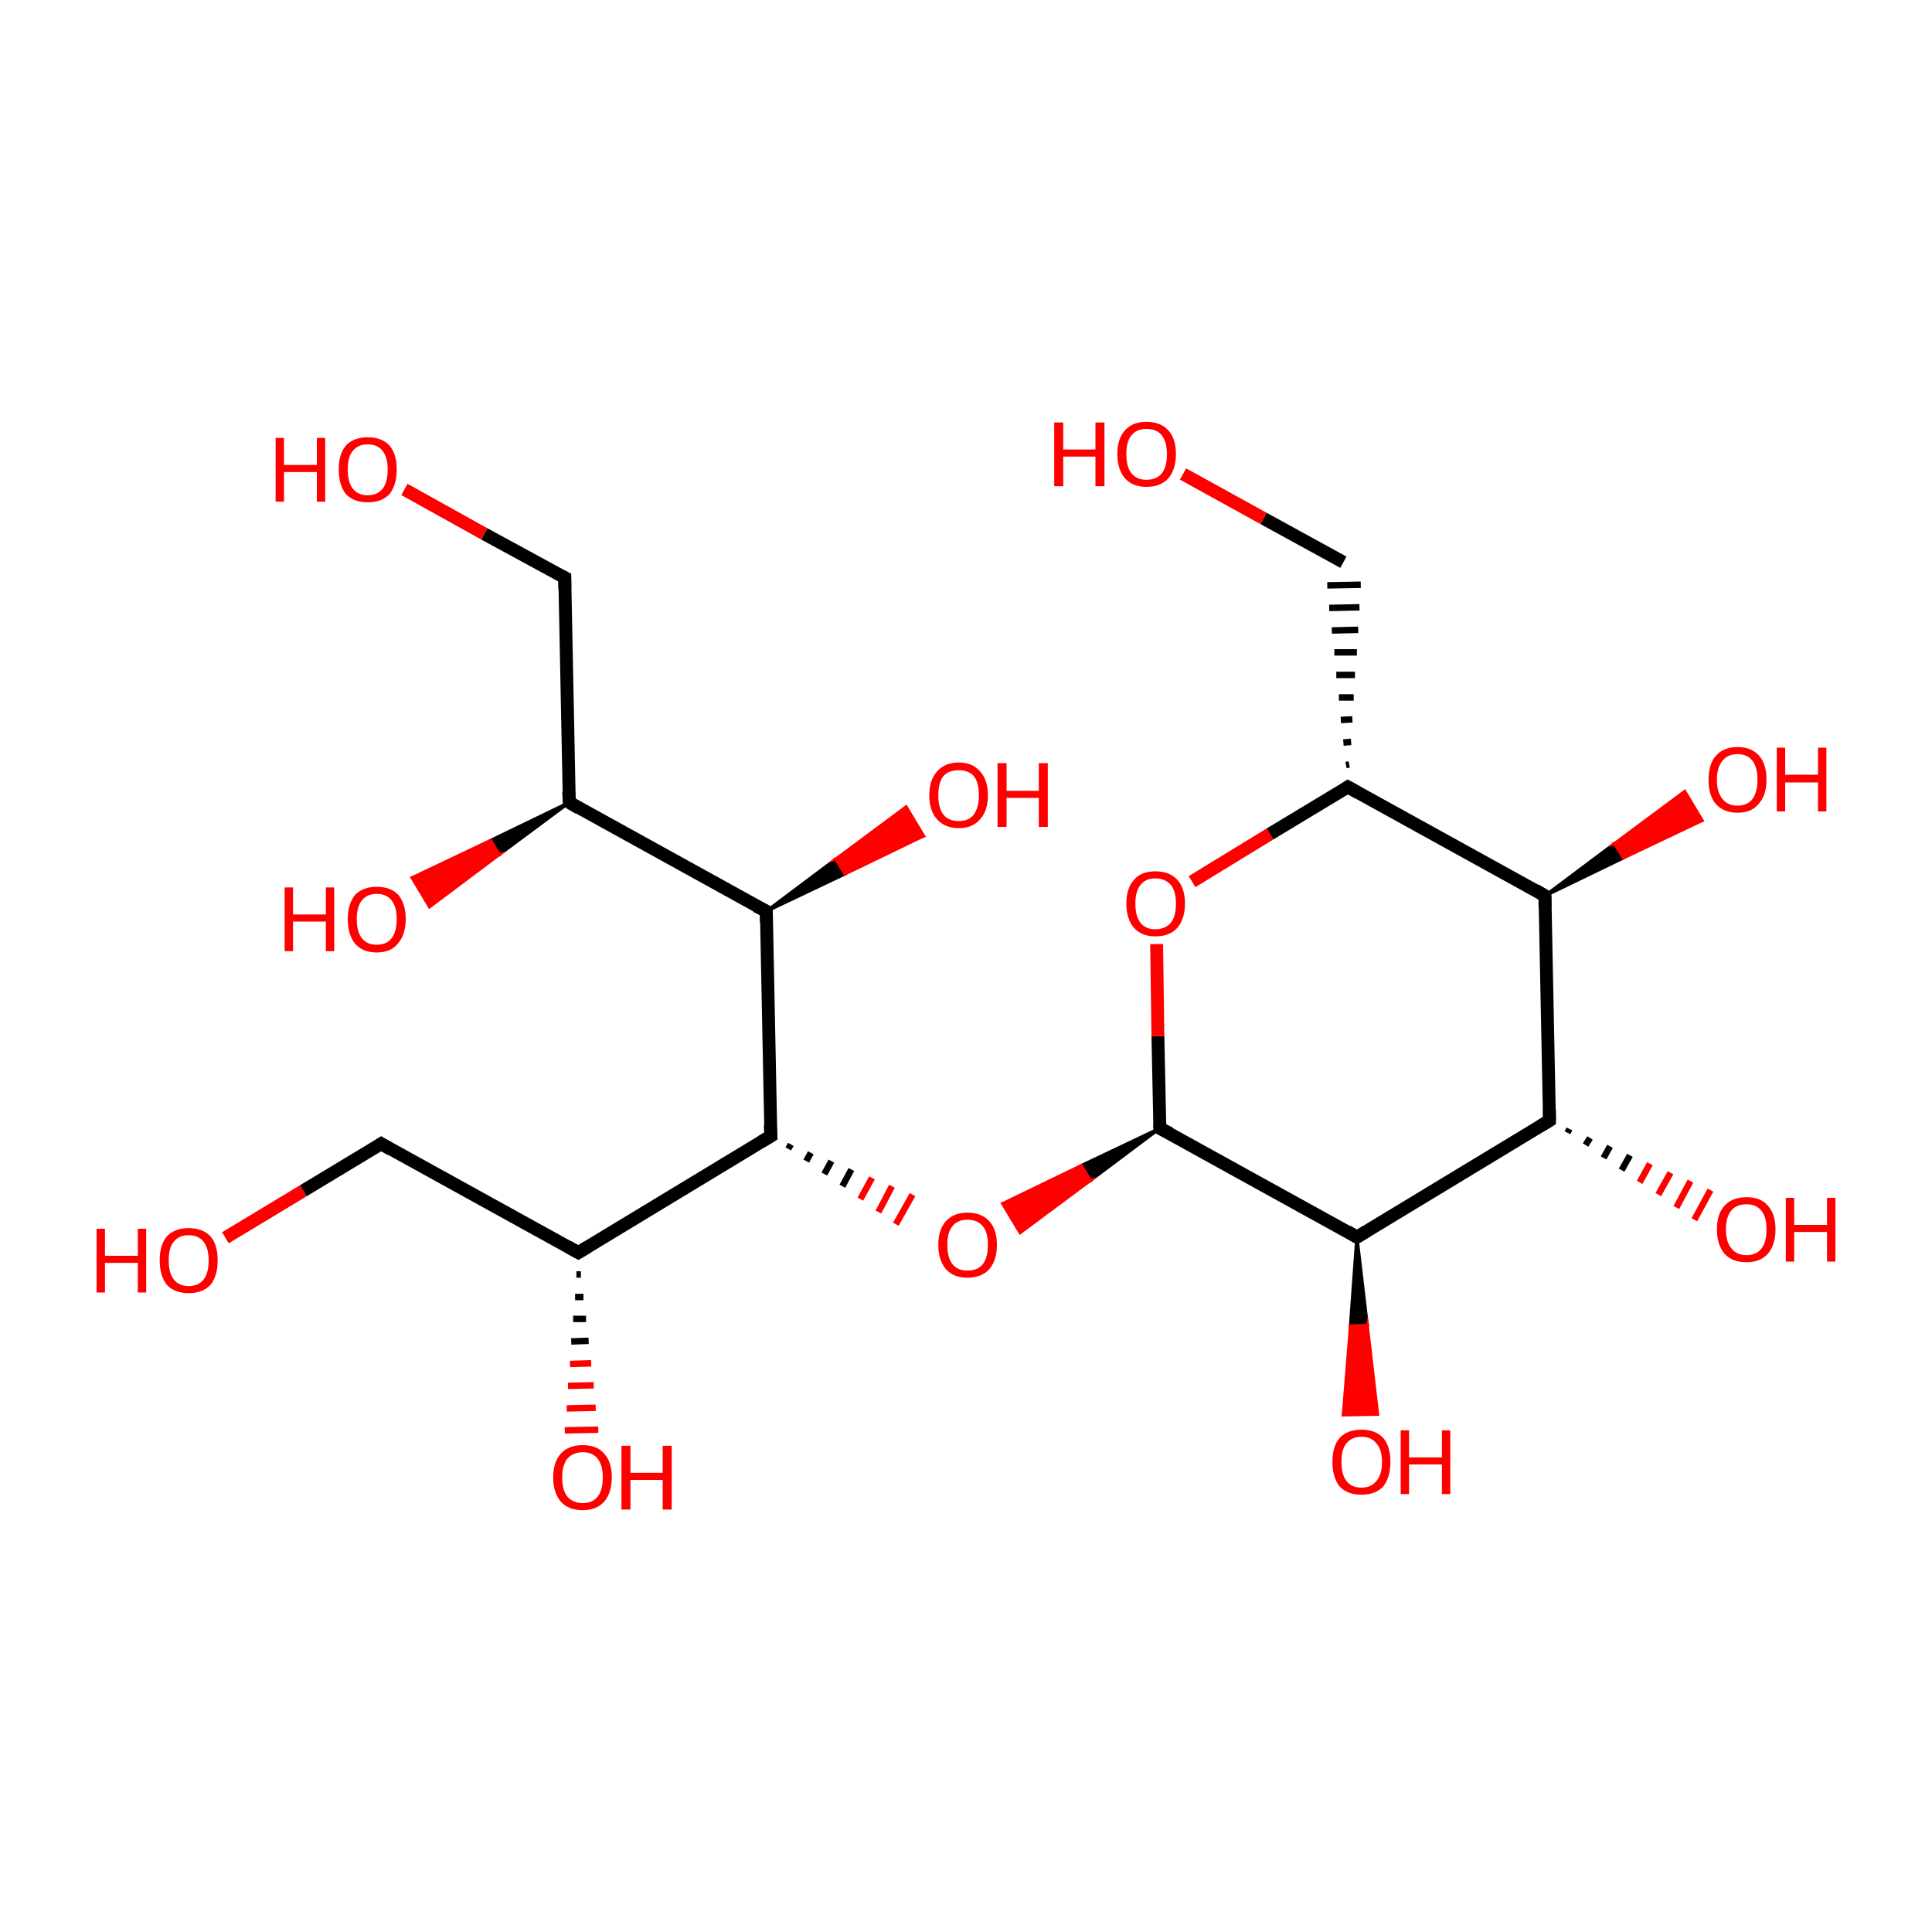<?xml version='1.0' encoding='iso-8859-1'?>
<svg version='1.1' baseProfile='full'
              xmlns='http://www.w3.org/2000/svg'
                      xmlns:rdkit='http://www.rdkit.org/xml'
                      xmlns:xlink='http://www.w3.org/1999/xlink'
                  xml:space='preserve'
width='300px' height='300px' viewBox='0 0 300 300'>
<!-- END OF HEADER -->
<rect style='opacity:1.0;fill:#FFFFFF;stroke:none' width='300.0' height='300.0' x='0.0' y='0.0'> </rect>
<path class='bond-0 atom-0 atom-1' d='M 35.0,192.2 L 47.1,184.9' style='fill:none;fill-rule:evenodd;stroke:#FF0000;stroke-width:2.0px;stroke-linecap:butt;stroke-linejoin:miter;stroke-opacity:1' />
<path class='bond-0 atom-0 atom-1' d='M 47.1,184.9 L 59.2,177.6' style='fill:none;fill-rule:evenodd;stroke:#000000;stroke-width:2.0px;stroke-linecap:butt;stroke-linejoin:miter;stroke-opacity:1' />
<path class='bond-1 atom-1 atom-2' d='M 59.2,177.6 L 89.8,194.5' style='fill:none;fill-rule:evenodd;stroke:#000000;stroke-width:2.0px;stroke-linecap:butt;stroke-linejoin:miter;stroke-opacity:1' />
<path class='bond-2 atom-2 atom-3' d='M 90.2,197.9 L 89.5,197.9' style='fill:none;fill-rule:evenodd;stroke:#000000;stroke-width:1.0px;stroke-linecap:butt;stroke-linejoin:miter;stroke-opacity:1' />
<path class='bond-2 atom-2 atom-3' d='M 90.6,201.4 L 89.3,201.4' style='fill:none;fill-rule:evenodd;stroke:#000000;stroke-width:1.0px;stroke-linecap:butt;stroke-linejoin:miter;stroke-opacity:1' />
<path class='bond-2 atom-2 atom-3' d='M 91.0,204.8 L 89.0,204.8' style='fill:none;fill-rule:evenodd;stroke:#000000;stroke-width:1.0px;stroke-linecap:butt;stroke-linejoin:miter;stroke-opacity:1' />
<path class='bond-2 atom-2 atom-3' d='M 91.4,208.2 L 88.7,208.3' style='fill:none;fill-rule:evenodd;stroke:#000000;stroke-width:1.0px;stroke-linecap:butt;stroke-linejoin:miter;stroke-opacity:1' />
<path class='bond-2 atom-2 atom-3' d='M 91.8,211.7 L 88.5,211.8' style='fill:none;fill-rule:evenodd;stroke:#FF0000;stroke-width:1.0px;stroke-linecap:butt;stroke-linejoin:miter;stroke-opacity:1' />
<path class='bond-2 atom-2 atom-3' d='M 92.2,215.1 L 88.2,215.2' style='fill:none;fill-rule:evenodd;stroke:#FF0000;stroke-width:1.0px;stroke-linecap:butt;stroke-linejoin:miter;stroke-opacity:1' />
<path class='bond-2 atom-2 atom-3' d='M 92.5,218.6 L 88.0,218.7' style='fill:none;fill-rule:evenodd;stroke:#FF0000;stroke-width:1.0px;stroke-linecap:butt;stroke-linejoin:miter;stroke-opacity:1' />
<path class='bond-2 atom-2 atom-3' d='M 92.9,222.0 L 87.7,222.1' style='fill:none;fill-rule:evenodd;stroke:#FF0000;stroke-width:1.0px;stroke-linecap:butt;stroke-linejoin:miter;stroke-opacity:1' />
<path class='bond-3 atom-2 atom-4' d='M 89.8,194.5 L 119.7,176.4' style='fill:none;fill-rule:evenodd;stroke:#000000;stroke-width:2.0px;stroke-linecap:butt;stroke-linejoin:miter;stroke-opacity:1' />
<path class='bond-4 atom-4 atom-5' d='M 122.4,178.4 L 122.8,177.7' style='fill:none;fill-rule:evenodd;stroke:#000000;stroke-width:1.0px;stroke-linecap:butt;stroke-linejoin:miter;stroke-opacity:1' />
<path class='bond-4 atom-4 atom-5' d='M 125.2,180.3 L 125.9,179.0' style='fill:none;fill-rule:evenodd;stroke:#000000;stroke-width:1.0px;stroke-linecap:butt;stroke-linejoin:miter;stroke-opacity:1' />
<path class='bond-4 atom-4 atom-5' d='M 128.0,182.3 L 129.1,180.3' style='fill:none;fill-rule:evenodd;stroke:#000000;stroke-width:1.0px;stroke-linecap:butt;stroke-linejoin:miter;stroke-opacity:1' />
<path class='bond-4 atom-4 atom-5' d='M 130.8,184.2 L 132.2,181.6' style='fill:none;fill-rule:evenodd;stroke:#000000;stroke-width:1.0px;stroke-linecap:butt;stroke-linejoin:miter;stroke-opacity:1' />
<path class='bond-4 atom-4 atom-5' d='M 133.6,186.2 L 135.4,182.9' style='fill:none;fill-rule:evenodd;stroke:#FF0000;stroke-width:1.0px;stroke-linecap:butt;stroke-linejoin:miter;stroke-opacity:1' />
<path class='bond-4 atom-4 atom-5' d='M 136.4,188.2 L 138.5,184.2' style='fill:none;fill-rule:evenodd;stroke:#FF0000;stroke-width:1.0px;stroke-linecap:butt;stroke-linejoin:miter;stroke-opacity:1' />
<path class='bond-4 atom-4 atom-5' d='M 139.1,190.1 L 141.7,185.5' style='fill:none;fill-rule:evenodd;stroke:#FF0000;stroke-width:1.0px;stroke-linecap:butt;stroke-linejoin:miter;stroke-opacity:1' />
<path class='bond-5 atom-6 atom-5' d='M 180.1,175.2 L 169.3,183.3 L 167.9,181.0 Z' style='fill:#000000;fill-rule:evenodd;fill-opacity:1;stroke:#000000;stroke-width:0.5px;stroke-linecap:butt;stroke-linejoin:miter;stroke-miterlimit:10;stroke-opacity:1;' />
<path class='bond-5 atom-6 atom-5' d='M 169.3,183.3 L 155.7,186.9 L 158.4,191.4 Z' style='fill:#FF0000;fill-rule:evenodd;fill-opacity:1;stroke:#FF0000;stroke-width:0.5px;stroke-linecap:butt;stroke-linejoin:miter;stroke-miterlimit:10;stroke-opacity:1;' />
<path class='bond-5 atom-6 atom-5' d='M 169.3,183.3 L 167.9,181.0 L 155.7,186.9 Z' style='fill:#FF0000;fill-rule:evenodd;fill-opacity:1;stroke:#FF0000;stroke-width:0.5px;stroke-linecap:butt;stroke-linejoin:miter;stroke-miterlimit:10;stroke-opacity:1;' />
<path class='bond-6 atom-6 atom-7' d='M 180.1,175.2 L 179.8,160.9' style='fill:none;fill-rule:evenodd;stroke:#000000;stroke-width:2.0px;stroke-linecap:butt;stroke-linejoin:miter;stroke-opacity:1' />
<path class='bond-6 atom-6 atom-7' d='M 179.8,160.9 L 179.6,146.6' style='fill:none;fill-rule:evenodd;stroke:#FF0000;stroke-width:2.0px;stroke-linecap:butt;stroke-linejoin:miter;stroke-opacity:1' />
<path class='bond-7 atom-7 atom-8' d='M 185.1,136.9 L 197.2,129.5' style='fill:none;fill-rule:evenodd;stroke:#FF0000;stroke-width:2.0px;stroke-linecap:butt;stroke-linejoin:miter;stroke-opacity:1' />
<path class='bond-7 atom-7 atom-8' d='M 197.2,129.5 L 209.3,122.2' style='fill:none;fill-rule:evenodd;stroke:#000000;stroke-width:2.0px;stroke-linecap:butt;stroke-linejoin:miter;stroke-opacity:1' />
<path class='bond-8 atom-8 atom-9' d='M 209.5,118.7 L 209.0,118.8' style='fill:none;fill-rule:evenodd;stroke:#000000;stroke-width:1.0px;stroke-linecap:butt;stroke-linejoin:miter;stroke-opacity:1' />
<path class='bond-8 atom-8 atom-9' d='M 209.8,115.2 L 208.6,115.3' style='fill:none;fill-rule:evenodd;stroke:#000000;stroke-width:1.0px;stroke-linecap:butt;stroke-linejoin:miter;stroke-opacity:1' />
<path class='bond-8 atom-8 atom-9' d='M 210.0,111.7 L 208.2,111.8' style='fill:none;fill-rule:evenodd;stroke:#000000;stroke-width:1.0px;stroke-linecap:butt;stroke-linejoin:miter;stroke-opacity:1' />
<path class='bond-8 atom-8 atom-9' d='M 210.2,108.3 L 207.9,108.3' style='fill:none;fill-rule:evenodd;stroke:#000000;stroke-width:1.0px;stroke-linecap:butt;stroke-linejoin:miter;stroke-opacity:1' />
<path class='bond-8 atom-8 atom-9' d='M 210.4,104.8 L 207.5,104.8' style='fill:none;fill-rule:evenodd;stroke:#000000;stroke-width:1.0px;stroke-linecap:butt;stroke-linejoin:miter;stroke-opacity:1' />
<path class='bond-8 atom-8 atom-9' d='M 210.7,101.3 L 207.2,101.3' style='fill:none;fill-rule:evenodd;stroke:#000000;stroke-width:1.0px;stroke-linecap:butt;stroke-linejoin:miter;stroke-opacity:1' />
<path class='bond-8 atom-8 atom-9' d='M 210.9,97.8 L 206.8,97.9' style='fill:none;fill-rule:evenodd;stroke:#000000;stroke-width:1.0px;stroke-linecap:butt;stroke-linejoin:miter;stroke-opacity:1' />
<path class='bond-8 atom-8 atom-9' d='M 211.1,94.3 L 206.4,94.4' style='fill:none;fill-rule:evenodd;stroke:#000000;stroke-width:1.0px;stroke-linecap:butt;stroke-linejoin:miter;stroke-opacity:1' />
<path class='bond-8 atom-8 atom-9' d='M 211.3,90.8 L 206.1,90.9' style='fill:none;fill-rule:evenodd;stroke:#000000;stroke-width:1.0px;stroke-linecap:butt;stroke-linejoin:miter;stroke-opacity:1' />
<path class='bond-9 atom-9 atom-10' d='M 208.6,87.3 L 196.2,80.5' style='fill:none;fill-rule:evenodd;stroke:#000000;stroke-width:2.0px;stroke-linecap:butt;stroke-linejoin:miter;stroke-opacity:1' />
<path class='bond-9 atom-9 atom-10' d='M 196.2,80.5 L 183.7,73.6' style='fill:none;fill-rule:evenodd;stroke:#FF0000;stroke-width:2.0px;stroke-linecap:butt;stroke-linejoin:miter;stroke-opacity:1' />
<path class='bond-10 atom-8 atom-11' d='M 209.3,122.2 L 239.9,139.1' style='fill:none;fill-rule:evenodd;stroke:#000000;stroke-width:2.0px;stroke-linecap:butt;stroke-linejoin:miter;stroke-opacity:1' />
<path class='bond-11 atom-11 atom-12' d='M 239.9,139.1 L 250.7,131.0 L 252.1,133.2 Z' style='fill:#000000;fill-rule:evenodd;fill-opacity:1;stroke:#000000;stroke-width:0.5px;stroke-linecap:butt;stroke-linejoin:miter;stroke-miterlimit:10;stroke-opacity:1;' />
<path class='bond-11 atom-11 atom-12' d='M 250.7,131.0 L 264.3,127.4 L 261.6,122.9 Z' style='fill:#FF0000;fill-rule:evenodd;fill-opacity:1;stroke:#FF0000;stroke-width:0.5px;stroke-linecap:butt;stroke-linejoin:miter;stroke-miterlimit:10;stroke-opacity:1;' />
<path class='bond-11 atom-11 atom-12' d='M 250.7,131.0 L 252.1,133.2 L 264.3,127.4 Z' style='fill:#FF0000;fill-rule:evenodd;fill-opacity:1;stroke:#FF0000;stroke-width:0.5px;stroke-linecap:butt;stroke-linejoin:miter;stroke-miterlimit:10;stroke-opacity:1;' />
<path class='bond-12 atom-11 atom-13' d='M 239.9,139.1 L 240.6,174.0' style='fill:none;fill-rule:evenodd;stroke:#000000;stroke-width:2.0px;stroke-linecap:butt;stroke-linejoin:miter;stroke-opacity:1' />
<path class='bond-13 atom-13 atom-14' d='M 243.7,175.3 L 243.4,175.9' style='fill:none;fill-rule:evenodd;stroke:#000000;stroke-width:1.0px;stroke-linecap:butt;stroke-linejoin:miter;stroke-opacity:1' />
<path class='bond-13 atom-13 atom-14' d='M 246.9,176.7 L 246.2,177.8' style='fill:none;fill-rule:evenodd;stroke:#000000;stroke-width:1.0px;stroke-linecap:butt;stroke-linejoin:miter;stroke-opacity:1' />
<path class='bond-13 atom-13 atom-14' d='M 250.0,178.0 L 249.0,179.8' style='fill:none;fill-rule:evenodd;stroke:#000000;stroke-width:1.0px;stroke-linecap:butt;stroke-linejoin:miter;stroke-opacity:1' />
<path class='bond-13 atom-13 atom-14' d='M 253.1,179.4 L 251.8,181.7' style='fill:none;fill-rule:evenodd;stroke:#000000;stroke-width:1.0px;stroke-linecap:butt;stroke-linejoin:miter;stroke-opacity:1' />
<path class='bond-13 atom-13 atom-14' d='M 256.2,180.7 L 254.6,183.6' style='fill:none;fill-rule:evenodd;stroke:#FF0000;stroke-width:1.0px;stroke-linecap:butt;stroke-linejoin:miter;stroke-opacity:1' />
<path class='bond-13 atom-13 atom-14' d='M 259.4,182.1 L 257.5,185.5' style='fill:none;fill-rule:evenodd;stroke:#FF0000;stroke-width:1.0px;stroke-linecap:butt;stroke-linejoin:miter;stroke-opacity:1' />
<path class='bond-13 atom-13 atom-14' d='M 262.5,183.4 L 260.3,187.5' style='fill:none;fill-rule:evenodd;stroke:#FF0000;stroke-width:1.0px;stroke-linecap:butt;stroke-linejoin:miter;stroke-opacity:1' />
<path class='bond-13 atom-13 atom-14' d='M 265.6,184.8 L 263.1,189.4' style='fill:none;fill-rule:evenodd;stroke:#FF0000;stroke-width:1.0px;stroke-linecap:butt;stroke-linejoin:miter;stroke-opacity:1' />
<path class='bond-14 atom-13 atom-15' d='M 240.6,174.0 L 210.7,192.1' style='fill:none;fill-rule:evenodd;stroke:#000000;stroke-width:2.0px;stroke-linecap:butt;stroke-linejoin:miter;stroke-opacity:1' />
<path class='bond-15 atom-15 atom-16' d='M 210.7,192.1 L 212.3,205.8 L 209.7,205.9 Z' style='fill:#000000;fill-rule:evenodd;fill-opacity:1;stroke:#000000;stroke-width:0.5px;stroke-linecap:butt;stroke-linejoin:miter;stroke-miterlimit:10;stroke-opacity:1;' />
<path class='bond-15 atom-15 atom-16' d='M 212.3,205.8 L 208.6,219.7 L 213.9,219.6 Z' style='fill:#FF0000;fill-rule:evenodd;fill-opacity:1;stroke:#FF0000;stroke-width:0.5px;stroke-linecap:butt;stroke-linejoin:miter;stroke-miterlimit:10;stroke-opacity:1;' />
<path class='bond-15 atom-15 atom-16' d='M 212.3,205.8 L 209.7,205.9 L 208.6,219.7 Z' style='fill:#FF0000;fill-rule:evenodd;fill-opacity:1;stroke:#FF0000;stroke-width:0.5px;stroke-linecap:butt;stroke-linejoin:miter;stroke-miterlimit:10;stroke-opacity:1;' />
<path class='bond-16 atom-4 atom-17' d='M 119.7,176.4 L 119.0,141.5' style='fill:none;fill-rule:evenodd;stroke:#000000;stroke-width:2.0px;stroke-linecap:butt;stroke-linejoin:miter;stroke-opacity:1' />
<path class='bond-17 atom-17 atom-18' d='M 119.0,141.5 L 129.8,133.4 L 131.2,135.7 Z' style='fill:#000000;fill-rule:evenodd;fill-opacity:1;stroke:#000000;stroke-width:0.5px;stroke-linecap:butt;stroke-linejoin:miter;stroke-miterlimit:10;stroke-opacity:1;' />
<path class='bond-17 atom-17 atom-18' d='M 129.8,133.4 L 143.4,129.8 L 140.7,125.3 Z' style='fill:#FF0000;fill-rule:evenodd;fill-opacity:1;stroke:#FF0000;stroke-width:0.5px;stroke-linecap:butt;stroke-linejoin:miter;stroke-miterlimit:10;stroke-opacity:1;' />
<path class='bond-17 atom-17 atom-18' d='M 129.8,133.4 L 131.2,135.7 L 143.4,129.8 Z' style='fill:#FF0000;fill-rule:evenodd;fill-opacity:1;stroke:#FF0000;stroke-width:0.5px;stroke-linecap:butt;stroke-linejoin:miter;stroke-miterlimit:10;stroke-opacity:1;' />
<path class='bond-18 atom-17 atom-19' d='M 119.0,141.5 L 88.4,124.6' style='fill:none;fill-rule:evenodd;stroke:#000000;stroke-width:2.0px;stroke-linecap:butt;stroke-linejoin:miter;stroke-opacity:1' />
<path class='bond-19 atom-19 atom-20' d='M 88.4,124.6 L 77.5,132.7 L 76.2,130.5 Z' style='fill:#000000;fill-rule:evenodd;fill-opacity:1;stroke:#000000;stroke-width:0.5px;stroke-linecap:butt;stroke-linejoin:miter;stroke-miterlimit:10;stroke-opacity:1;' />
<path class='bond-19 atom-19 atom-20' d='M 77.5,132.7 L 64.0,136.3 L 66.7,140.8 Z' style='fill:#FF0000;fill-rule:evenodd;fill-opacity:1;stroke:#FF0000;stroke-width:0.5px;stroke-linecap:butt;stroke-linejoin:miter;stroke-miterlimit:10;stroke-opacity:1;' />
<path class='bond-19 atom-19 atom-20' d='M 77.5,132.7 L 76.2,130.5 L 64.0,136.3 Z' style='fill:#FF0000;fill-rule:evenodd;fill-opacity:1;stroke:#FF0000;stroke-width:0.5px;stroke-linecap:butt;stroke-linejoin:miter;stroke-miterlimit:10;stroke-opacity:1;' />
<path class='bond-20 atom-19 atom-21' d='M 88.4,124.6 L 87.7,89.7' style='fill:none;fill-rule:evenodd;stroke:#000000;stroke-width:2.0px;stroke-linecap:butt;stroke-linejoin:miter;stroke-opacity:1' />
<path class='bond-21 atom-21 atom-22' d='M 87.7,89.7 L 75.2,82.9' style='fill:none;fill-rule:evenodd;stroke:#000000;stroke-width:2.0px;stroke-linecap:butt;stroke-linejoin:miter;stroke-opacity:1' />
<path class='bond-21 atom-21 atom-22' d='M 75.2,82.9 L 62.8,76.0' style='fill:none;fill-rule:evenodd;stroke:#FF0000;stroke-width:2.0px;stroke-linecap:butt;stroke-linejoin:miter;stroke-opacity:1' />
<path class='bond-22 atom-15 atom-6' d='M 210.7,192.1 L 180.1,175.2' style='fill:none;fill-rule:evenodd;stroke:#000000;stroke-width:2.0px;stroke-linecap:butt;stroke-linejoin:miter;stroke-opacity:1' />
<path d='M 58.6,178.0 L 59.2,177.6 L 60.7,178.5' style='fill:none;stroke:#000000;stroke-width:2.0px;stroke-linecap:butt;stroke-linejoin:miter;stroke-miterlimit:10;stroke-opacity:1;' />
<path d='M 88.2,193.6 L 89.8,194.5 L 91.3,193.6' style='fill:none;stroke:#000000;stroke-width:2.0px;stroke-linecap:butt;stroke-linejoin:miter;stroke-miterlimit:10;stroke-opacity:1;' />
<path d='M 118.2,177.3 L 119.7,176.4 L 119.6,174.7' style='fill:none;stroke:#000000;stroke-width:2.0px;stroke-linecap:butt;stroke-linejoin:miter;stroke-miterlimit:10;stroke-opacity:1;' />
<path d='M 180.1,174.5 L 180.1,175.2 L 181.7,176.0' style='fill:none;stroke:#000000;stroke-width:2.0px;stroke-linecap:butt;stroke-linejoin:miter;stroke-miterlimit:10;stroke-opacity:1;' />
<path d='M 208.7,122.6 L 209.3,122.2 L 210.9,123.1' style='fill:none;stroke:#000000;stroke-width:2.0px;stroke-linecap:butt;stroke-linejoin:miter;stroke-miterlimit:10;stroke-opacity:1;' />
<path d='M 238.4,138.2 L 239.9,139.1 L 239.9,140.8' style='fill:none;stroke:#000000;stroke-width:2.0px;stroke-linecap:butt;stroke-linejoin:miter;stroke-miterlimit:10;stroke-opacity:1;' />
<path d='M 240.6,172.3 L 240.6,174.0 L 239.1,174.9' style='fill:none;stroke:#000000;stroke-width:2.0px;stroke-linecap:butt;stroke-linejoin:miter;stroke-miterlimit:10;stroke-opacity:1;' />
<path d='M 212.2,191.2 L 210.7,192.1 L 209.2,191.2' style='fill:none;stroke:#000000;stroke-width:2.0px;stroke-linecap:butt;stroke-linejoin:miter;stroke-miterlimit:10;stroke-opacity:1;' />
<path d='M 119.0,143.2 L 119.0,141.5 L 117.4,140.7' style='fill:none;stroke:#000000;stroke-width:2.0px;stroke-linecap:butt;stroke-linejoin:miter;stroke-miterlimit:10;stroke-opacity:1;' />
<path d='M 89.9,125.5 L 88.4,124.6 L 88.3,122.9' style='fill:none;stroke:#000000;stroke-width:2.0px;stroke-linecap:butt;stroke-linejoin:miter;stroke-miterlimit:10;stroke-opacity:1;' />
<path d='M 87.7,91.5 L 87.7,89.7 L 87.1,89.4' style='fill:none;stroke:#000000;stroke-width:2.0px;stroke-linecap:butt;stroke-linejoin:miter;stroke-miterlimit:10;stroke-opacity:1;' />
<path class='atom-0' d='M 15.0 190.8
L 16.3 190.8
L 16.3 195.0
L 21.4 195.0
L 21.4 190.8
L 22.7 190.8
L 22.7 200.7
L 21.4 200.7
L 21.4 196.1
L 16.3 196.1
L 16.3 200.7
L 15.0 200.7
L 15.0 190.8
' fill='#FF0000'/>
<path class='atom-0' d='M 24.8 195.7
Q 24.8 193.3, 25.9 192.0
Q 27.1 190.7, 29.3 190.7
Q 31.5 190.7, 32.7 192.0
Q 33.8 193.3, 33.8 195.7
Q 33.8 198.1, 32.7 199.5
Q 31.5 200.8, 29.3 200.8
Q 27.1 200.8, 25.9 199.5
Q 24.8 198.1, 24.8 195.7
M 29.3 199.7
Q 30.8 199.7, 31.6 198.7
Q 32.4 197.7, 32.4 195.7
Q 32.4 193.8, 31.6 192.8
Q 30.8 191.8, 29.3 191.8
Q 27.8 191.8, 27.0 192.8
Q 26.2 193.7, 26.2 195.7
Q 26.2 197.7, 27.0 198.7
Q 27.8 199.7, 29.3 199.7
' fill='#FF0000'/>
<path class='atom-3' d='M 85.9 229.4
Q 85.9 227.0, 87.1 225.7
Q 88.3 224.4, 90.5 224.4
Q 92.7 224.4, 93.8 225.7
Q 95.0 227.0, 95.0 229.4
Q 95.0 231.8, 93.8 233.2
Q 92.6 234.5, 90.5 234.5
Q 88.3 234.5, 87.1 233.2
Q 85.9 231.8, 85.9 229.4
M 90.5 233.4
Q 92.0 233.4, 92.8 232.4
Q 93.6 231.4, 93.6 229.4
Q 93.6 227.5, 92.8 226.5
Q 92.0 225.5, 90.5 225.5
Q 89.0 225.5, 88.1 226.5
Q 87.3 227.5, 87.3 229.4
Q 87.3 231.4, 88.1 232.4
Q 89.0 233.4, 90.5 233.4
' fill='#FF0000'/>
<path class='atom-3' d='M 96.5 224.5
L 97.9 224.5
L 97.9 228.7
L 102.9 228.7
L 102.9 224.5
L 104.3 224.5
L 104.3 234.4
L 102.9 234.4
L 102.9 229.8
L 97.9 229.8
L 97.9 234.4
L 96.5 234.4
L 96.5 224.5
' fill='#FF0000'/>
<path class='atom-5' d='M 145.7 193.3
Q 145.7 190.9, 146.9 189.6
Q 148.1 188.3, 150.2 188.3
Q 152.4 188.3, 153.6 189.6
Q 154.8 190.9, 154.8 193.3
Q 154.8 195.7, 153.6 197.1
Q 152.4 198.4, 150.2 198.4
Q 148.1 198.4, 146.9 197.1
Q 145.7 195.7, 145.7 193.3
M 150.2 197.3
Q 151.8 197.3, 152.6 196.3
Q 153.4 195.3, 153.4 193.3
Q 153.4 191.3, 152.6 190.4
Q 151.8 189.4, 150.2 189.4
Q 148.7 189.4, 147.9 190.4
Q 147.1 191.3, 147.1 193.3
Q 147.1 195.3, 147.9 196.3
Q 148.7 197.3, 150.2 197.3
' fill='#FF0000'/>
<path class='atom-7' d='M 174.9 140.3
Q 174.9 137.9, 176.1 136.6
Q 177.2 135.3, 179.4 135.3
Q 181.6 135.3, 182.8 136.6
Q 184.0 137.9, 184.0 140.3
Q 184.0 142.7, 182.8 144.1
Q 181.6 145.4, 179.4 145.4
Q 177.3 145.4, 176.1 144.1
Q 174.9 142.7, 174.9 140.3
M 179.4 144.3
Q 180.9 144.3, 181.8 143.3
Q 182.6 142.3, 182.6 140.3
Q 182.6 138.4, 181.8 137.4
Q 180.9 136.4, 179.4 136.4
Q 177.9 136.4, 177.1 137.4
Q 176.3 138.4, 176.3 140.3
Q 176.3 142.3, 177.1 143.3
Q 177.9 144.3, 179.4 144.3
' fill='#FF0000'/>
<path class='atom-10' d='M 163.7 65.6
L 165.1 65.6
L 165.1 69.8
L 170.1 69.8
L 170.1 65.6
L 171.5 65.6
L 171.5 75.5
L 170.1 75.5
L 170.1 70.9
L 165.1 70.9
L 165.1 75.5
L 163.7 75.5
L 163.7 65.6
' fill='#FF0000'/>
<path class='atom-10' d='M 173.5 70.5
Q 173.5 68.1, 174.7 66.8
Q 175.9 65.5, 178.0 65.5
Q 180.2 65.5, 181.4 66.8
Q 182.6 68.1, 182.6 70.5
Q 182.6 72.9, 181.4 74.3
Q 180.2 75.6, 178.0 75.6
Q 175.9 75.6, 174.7 74.3
Q 173.5 72.9, 173.5 70.5
M 178.0 74.5
Q 179.6 74.5, 180.4 73.5
Q 181.2 72.5, 181.2 70.5
Q 181.2 68.6, 180.4 67.6
Q 179.6 66.6, 178.0 66.6
Q 176.5 66.6, 175.7 67.6
Q 174.9 68.5, 174.9 70.5
Q 174.9 72.5, 175.7 73.5
Q 176.5 74.5, 178.0 74.5
' fill='#FF0000'/>
<path class='atom-12' d='M 265.3 121.1
Q 265.3 118.7, 266.4 117.4
Q 267.6 116.0, 269.8 116.0
Q 272.0 116.0, 273.2 117.4
Q 274.3 118.7, 274.3 121.1
Q 274.3 123.5, 273.1 124.8
Q 272.0 126.2, 269.8 126.2
Q 267.6 126.2, 266.4 124.8
Q 265.3 123.5, 265.3 121.1
M 269.8 125.1
Q 271.3 125.1, 272.1 124.1
Q 272.9 123.0, 272.9 121.1
Q 272.9 119.1, 272.1 118.1
Q 271.3 117.1, 269.8 117.1
Q 268.3 117.1, 267.5 118.1
Q 266.6 119.1, 266.6 121.1
Q 266.6 123.1, 267.5 124.1
Q 268.3 125.1, 269.8 125.1
' fill='#FF0000'/>
<path class='atom-12' d='M 275.9 116.1
L 277.2 116.1
L 277.2 120.3
L 282.3 120.3
L 282.3 116.1
L 283.6 116.1
L 283.6 126.0
L 282.3 126.0
L 282.3 121.5
L 277.2 121.5
L 277.2 126.0
L 275.9 126.0
L 275.9 116.1
' fill='#FF0000'/>
<path class='atom-14' d='M 266.6 190.9
Q 266.6 188.5, 267.8 187.2
Q 269.0 185.9, 271.2 185.9
Q 273.4 185.9, 274.5 187.2
Q 275.7 188.5, 275.7 190.9
Q 275.7 193.3, 274.5 194.7
Q 273.3 196.0, 271.2 196.0
Q 269.0 196.0, 267.8 194.7
Q 266.6 193.3, 266.6 190.9
M 271.2 194.9
Q 272.7 194.9, 273.5 193.9
Q 274.3 192.9, 274.3 190.9
Q 274.3 188.9, 273.5 188.0
Q 272.7 187.0, 271.2 187.0
Q 269.7 187.0, 268.9 187.9
Q 268.0 188.9, 268.0 190.9
Q 268.0 192.9, 268.9 193.9
Q 269.7 194.9, 271.2 194.9
' fill='#FF0000'/>
<path class='atom-14' d='M 277.3 186.0
L 278.6 186.0
L 278.6 190.2
L 283.7 190.2
L 283.7 186.0
L 285.0 186.0
L 285.0 195.9
L 283.7 195.9
L 283.7 191.3
L 278.6 191.3
L 278.6 195.9
L 277.3 195.9
L 277.3 186.0
' fill='#FF0000'/>
<path class='atom-16' d='M 206.9 227.0
Q 206.9 224.6, 208.0 223.3
Q 209.2 222.0, 211.4 222.0
Q 213.6 222.0, 214.8 223.3
Q 215.9 224.6, 215.9 227.0
Q 215.9 229.4, 214.8 230.8
Q 213.6 232.1, 211.4 232.1
Q 209.2 232.1, 208.0 230.8
Q 206.9 229.4, 206.9 227.0
M 211.4 231.0
Q 212.9 231.0, 213.7 230.0
Q 214.6 229.0, 214.6 227.0
Q 214.6 225.1, 213.7 224.1
Q 212.9 223.1, 211.4 223.1
Q 209.9 223.1, 209.1 224.1
Q 208.3 225.0, 208.3 227.0
Q 208.3 229.0, 209.1 230.0
Q 209.9 231.0, 211.4 231.0
' fill='#FF0000'/>
<path class='atom-16' d='M 217.5 222.1
L 218.8 222.1
L 218.8 226.3
L 223.9 226.3
L 223.9 222.1
L 225.2 222.1
L 225.2 232.0
L 223.9 232.0
L 223.9 227.4
L 218.8 227.4
L 218.8 232.0
L 217.5 232.0
L 217.5 222.1
' fill='#FF0000'/>
<path class='atom-18' d='M 144.3 123.5
Q 144.3 121.1, 145.5 119.8
Q 146.7 118.4, 148.9 118.4
Q 151.0 118.4, 152.2 119.8
Q 153.4 121.1, 153.4 123.5
Q 153.4 125.9, 152.2 127.2
Q 151.0 128.6, 148.9 128.6
Q 146.7 128.6, 145.5 127.2
Q 144.3 125.9, 144.3 123.5
M 148.9 127.5
Q 150.4 127.5, 151.2 126.5
Q 152.0 125.4, 152.0 123.5
Q 152.0 121.5, 151.2 120.5
Q 150.4 119.6, 148.9 119.6
Q 147.3 119.6, 146.5 120.5
Q 145.7 121.5, 145.7 123.5
Q 145.7 125.5, 146.5 126.5
Q 147.3 127.5, 148.9 127.5
' fill='#FF0000'/>
<path class='atom-18' d='M 154.9 118.5
L 156.3 118.5
L 156.3 122.8
L 161.3 122.8
L 161.3 118.5
L 162.7 118.5
L 162.7 128.4
L 161.3 128.4
L 161.3 123.9
L 156.3 123.9
L 156.3 128.4
L 154.9 128.4
L 154.9 118.5
' fill='#FF0000'/>
<path class='atom-20' d='M 44.2 137.8
L 45.5 137.8
L 45.5 142.0
L 50.6 142.0
L 50.6 137.8
L 51.9 137.8
L 51.9 147.7
L 50.6 147.7
L 50.6 143.1
L 45.5 143.1
L 45.5 147.7
L 44.2 147.7
L 44.2 137.8
' fill='#FF0000'/>
<path class='atom-20' d='M 54.0 142.7
Q 54.0 140.4, 55.1 139.0
Q 56.3 137.7, 58.5 137.7
Q 60.7 137.7, 61.9 139.0
Q 63.0 140.4, 63.0 142.7
Q 63.0 145.1, 61.8 146.5
Q 60.7 147.9, 58.5 147.9
Q 56.3 147.9, 55.1 146.5
Q 54.0 145.1, 54.0 142.7
M 58.5 146.7
Q 60.0 146.7, 60.8 145.7
Q 61.6 144.7, 61.6 142.7
Q 61.6 140.8, 60.8 139.8
Q 60.0 138.8, 58.5 138.8
Q 57.0 138.8, 56.2 139.8
Q 55.4 140.8, 55.4 142.7
Q 55.4 144.7, 56.2 145.7
Q 57.0 146.7, 58.5 146.7
' fill='#FF0000'/>
<path class='atom-22' d='M 42.8 68.0
L 44.1 68.0
L 44.1 72.2
L 49.2 72.2
L 49.2 68.0
L 50.5 68.0
L 50.5 77.9
L 49.2 77.9
L 49.2 73.3
L 44.1 73.3
L 44.1 77.9
L 42.8 77.9
L 42.8 68.0
' fill='#FF0000'/>
<path class='atom-22' d='M 52.6 72.9
Q 52.6 70.5, 53.7 69.2
Q 54.9 67.9, 57.1 67.9
Q 59.3 67.9, 60.5 69.2
Q 61.6 70.5, 61.6 72.9
Q 61.6 75.3, 60.5 76.7
Q 59.3 78.0, 57.1 78.0
Q 54.9 78.0, 53.7 76.7
Q 52.6 75.3, 52.6 72.9
M 57.1 76.9
Q 58.6 76.9, 59.4 75.9
Q 60.2 74.9, 60.2 72.9
Q 60.2 71.0, 59.4 70.0
Q 58.6 69.0, 57.1 69.0
Q 55.6 69.0, 54.8 70.0
Q 54.0 70.9, 54.0 72.9
Q 54.0 74.9, 54.8 75.9
Q 55.6 76.9, 57.1 76.9
' fill='#FF0000'/>
</svg>
